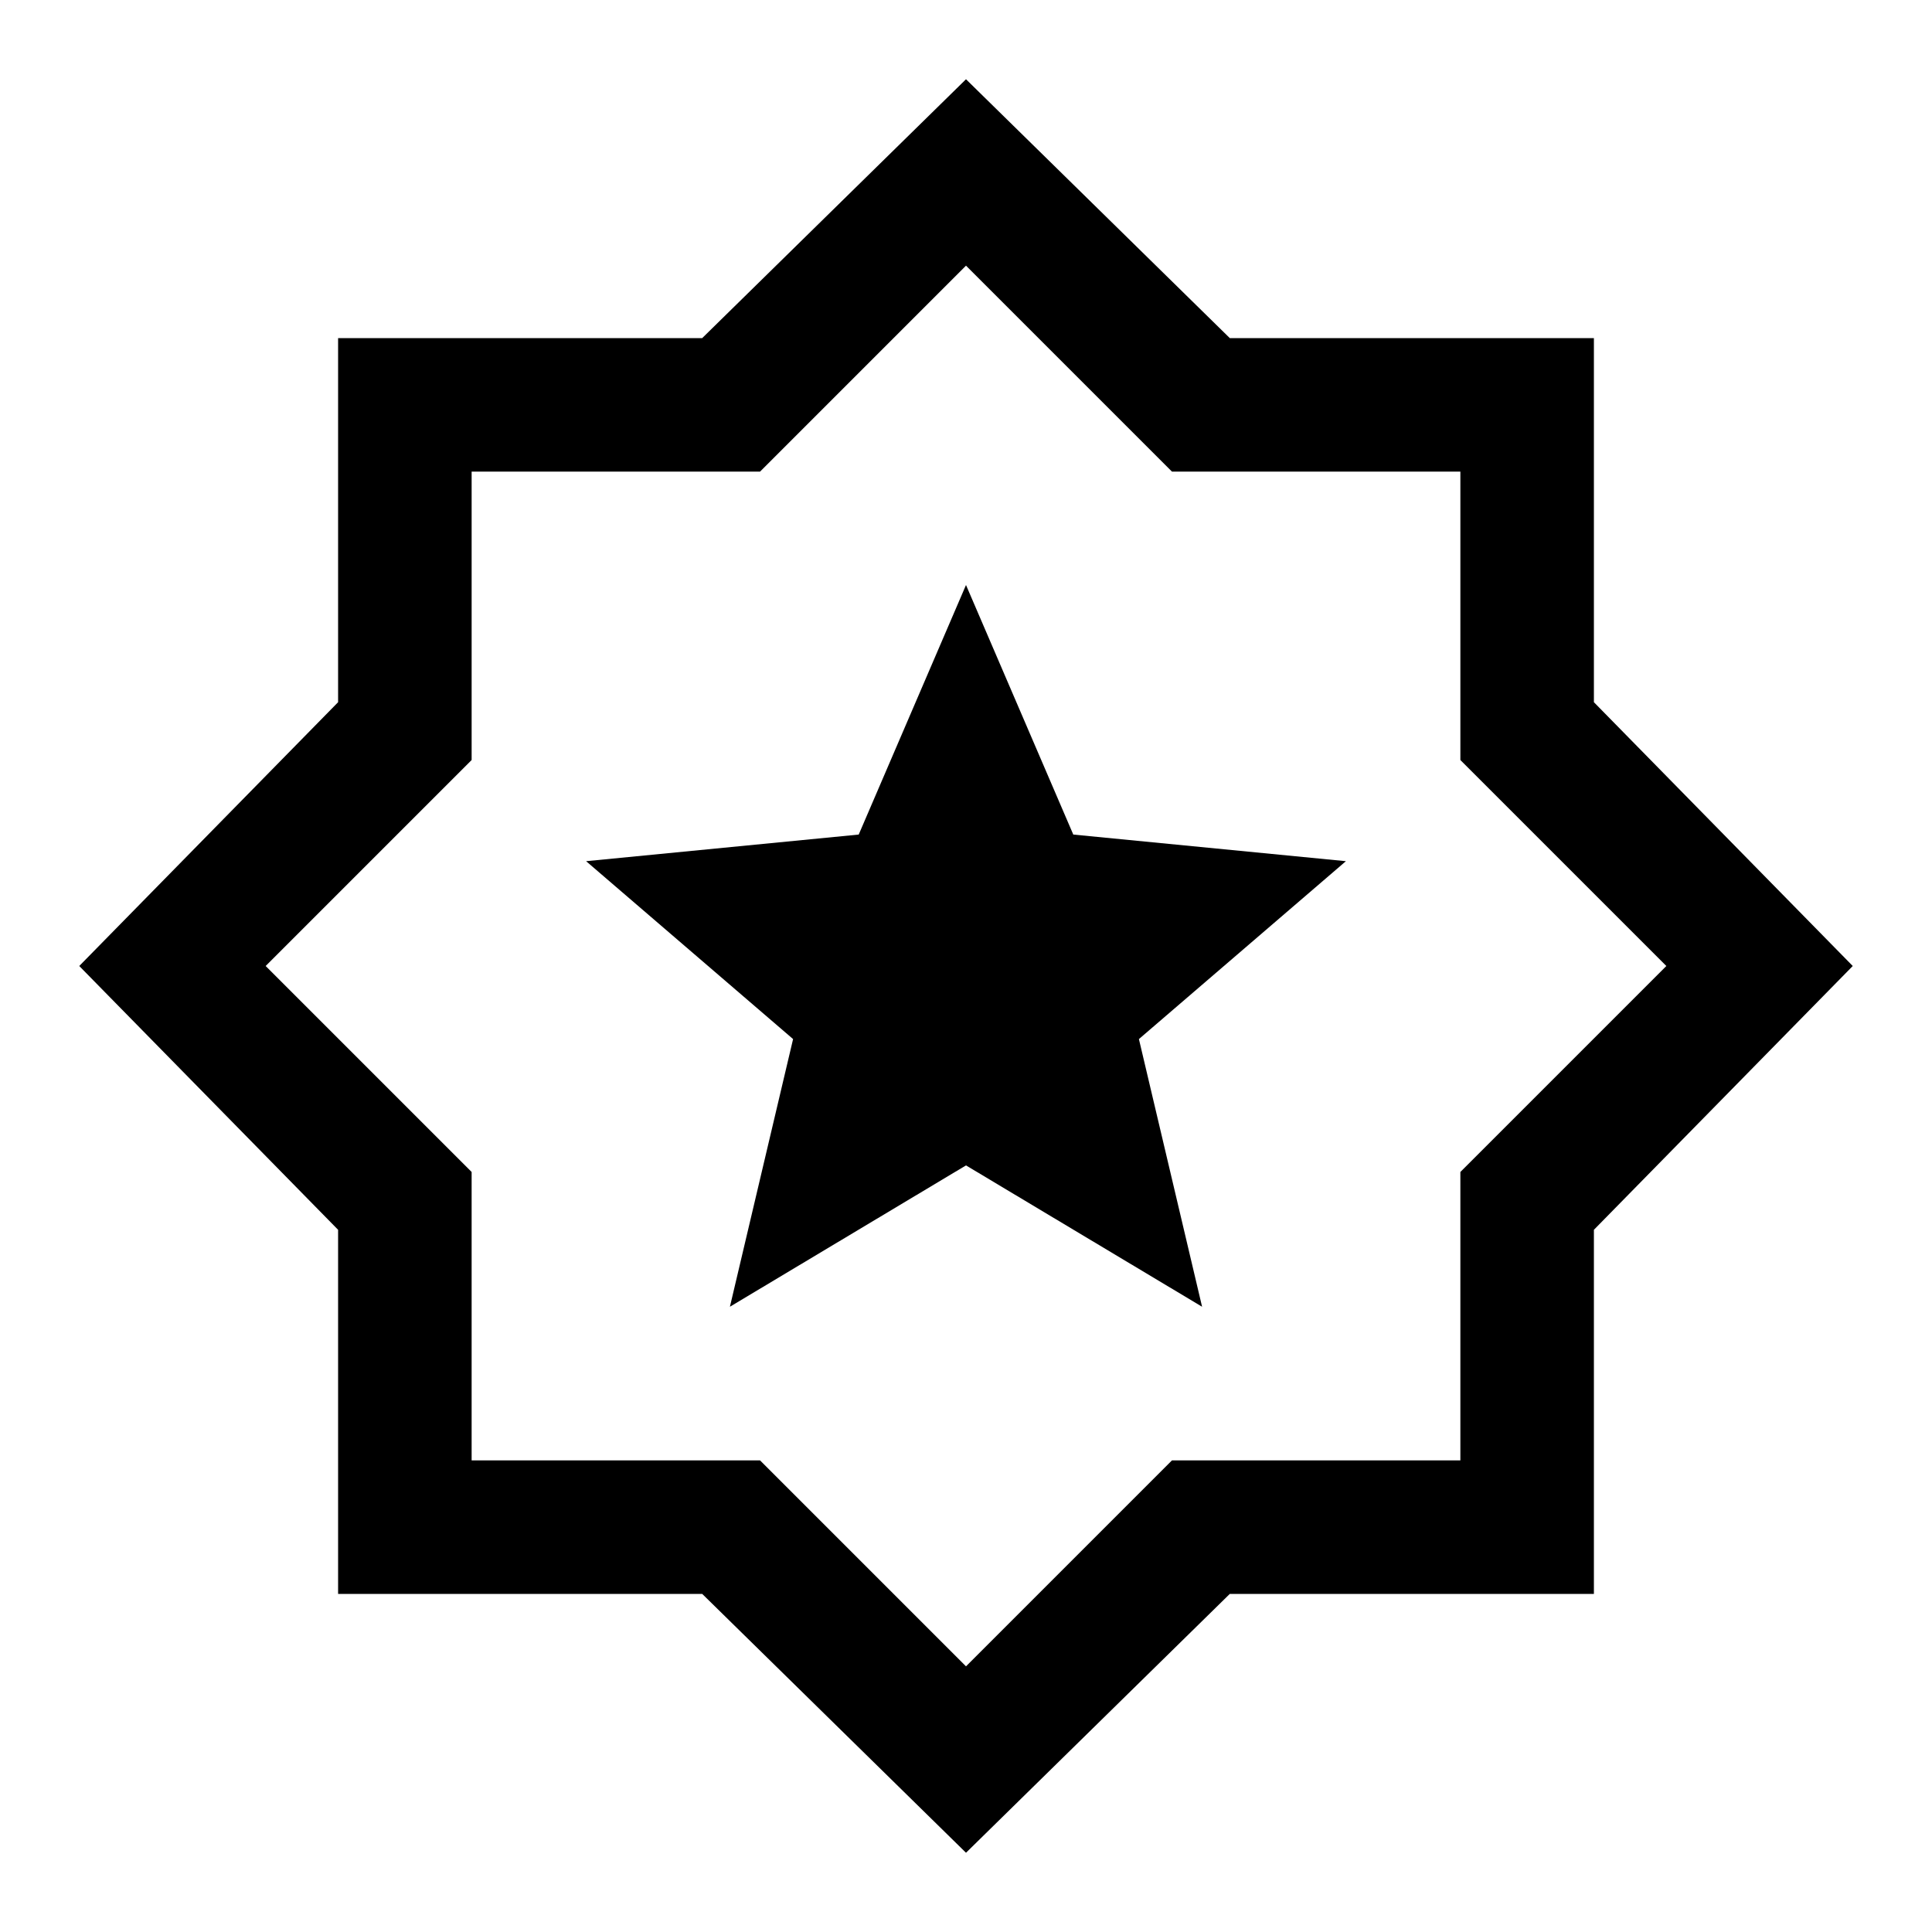 <svg xmlns="http://www.w3.org/2000/svg" height="24" viewBox="0 -960 960 960" width="24"><path d="M362.69-310.69 480-380.92l117.31 70.23-31.39-133 102.85-88.39-135.46-13.23-53.31-124-53.31 124-135.46 13.23 102.85 88.39-31.39 133ZM480-39.38 348.92-168H168v-180.92L39.38-480 168-611.08V-792h180.92L480-920.62 611.08-792H792v180.92L920.62-480 792-348.92V-168H611.08L480-39.38Zm0-92.62 102.35-102.35h143.3v-143.3L828-480 725.65-582.35v-143.3h-143.3L480-828 377.65-725.65h-143.3v143.3L132-480l102.35 102.35v143.3h143.3L480-132Zm0-348Z"/></svg>